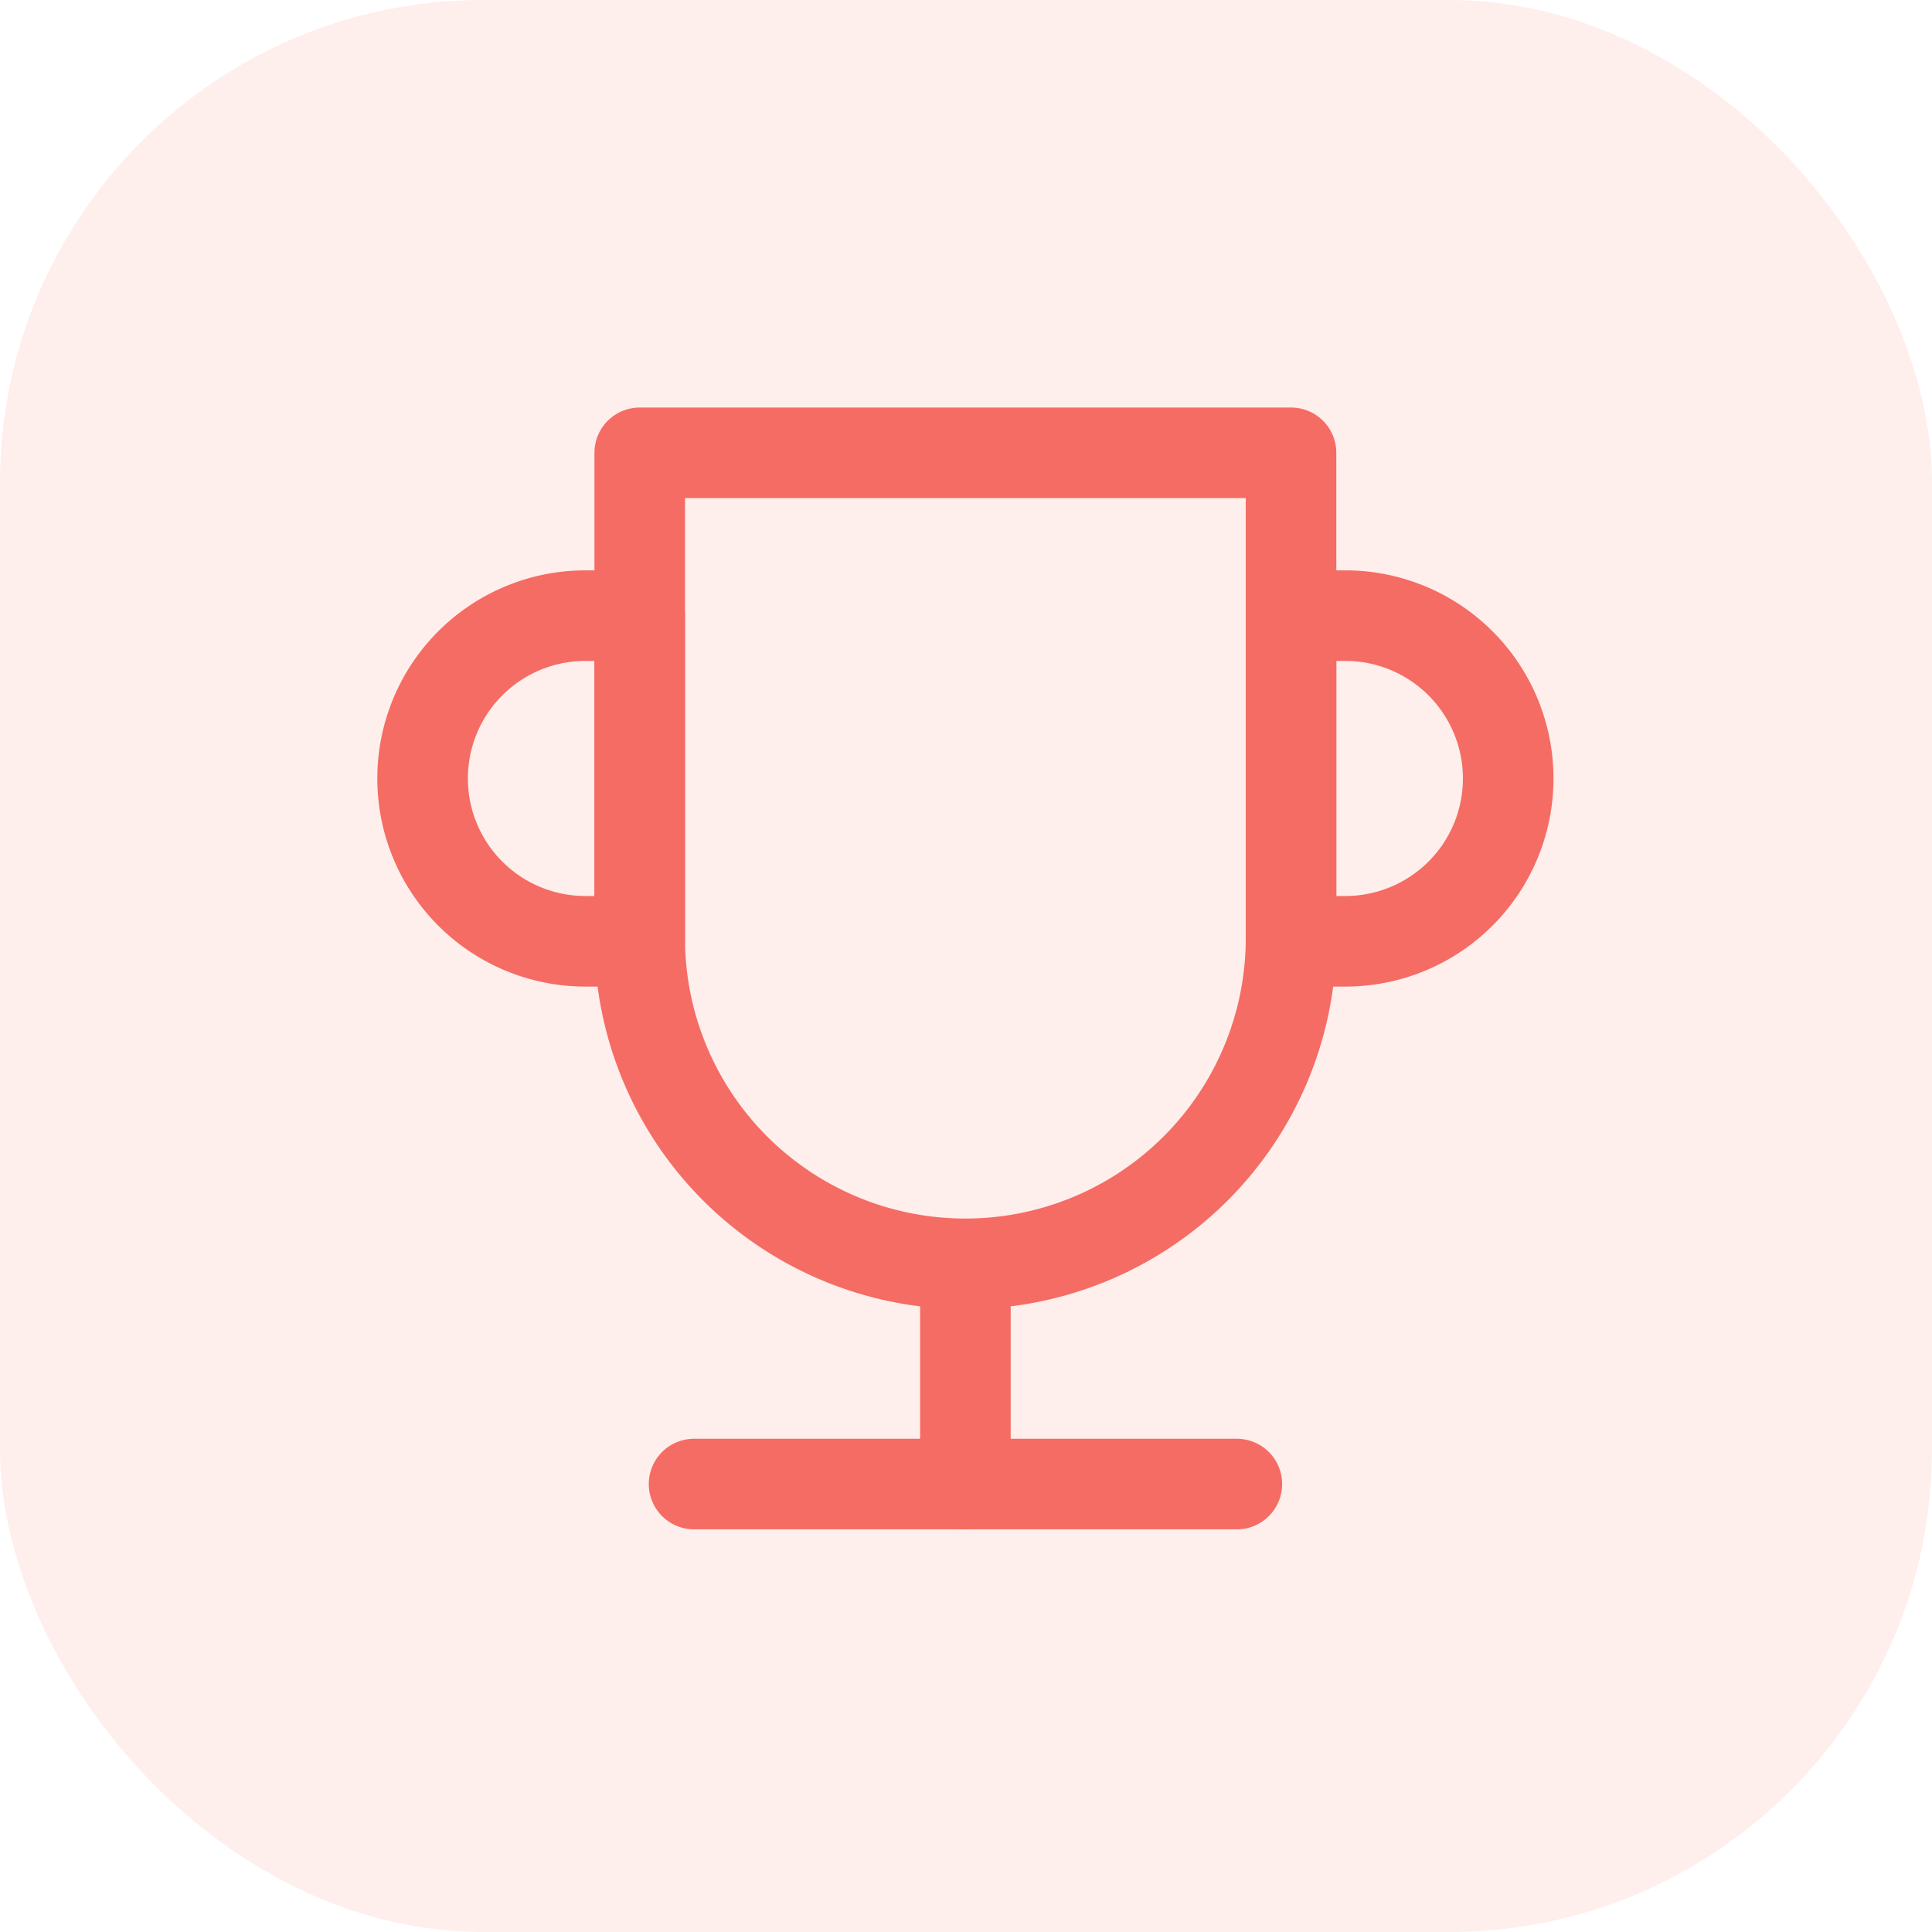<svg xmlns="http://www.w3.org/2000/svg" width="64" height="64" viewBox="0 0 64 64"><defs><style>.a{fill:#f46c63;opacity:0.12;}.b{fill:none;stroke:#f46c63;stroke-linecap:round;stroke-linejoin:round;stroke-width:3px;}</style></defs><g transform="translate(-628 -130)"><rect class="a" width="64" height="64" rx="16" transform="translate(628 130)"/><g transform="translate(640 143)"><path class="b" d="M6,2H27.575V18.182A10.788,10.788,0,0,1,6,18.182ZM7.8,36.161h17.98" transform="translate(3.192 0)"/><path class="b" d="M12,17v7.192" transform="translate(7.98 11.969)"/><path class="b" d="M9.192,5V15.788h-1.8A5.394,5.394,0,1,1,7.394,5ZM30.767,15.788V5h1.8a5.394,5.394,0,1,1,0,10.788Z" transform="translate(0 2.394)"/></g></g></svg>